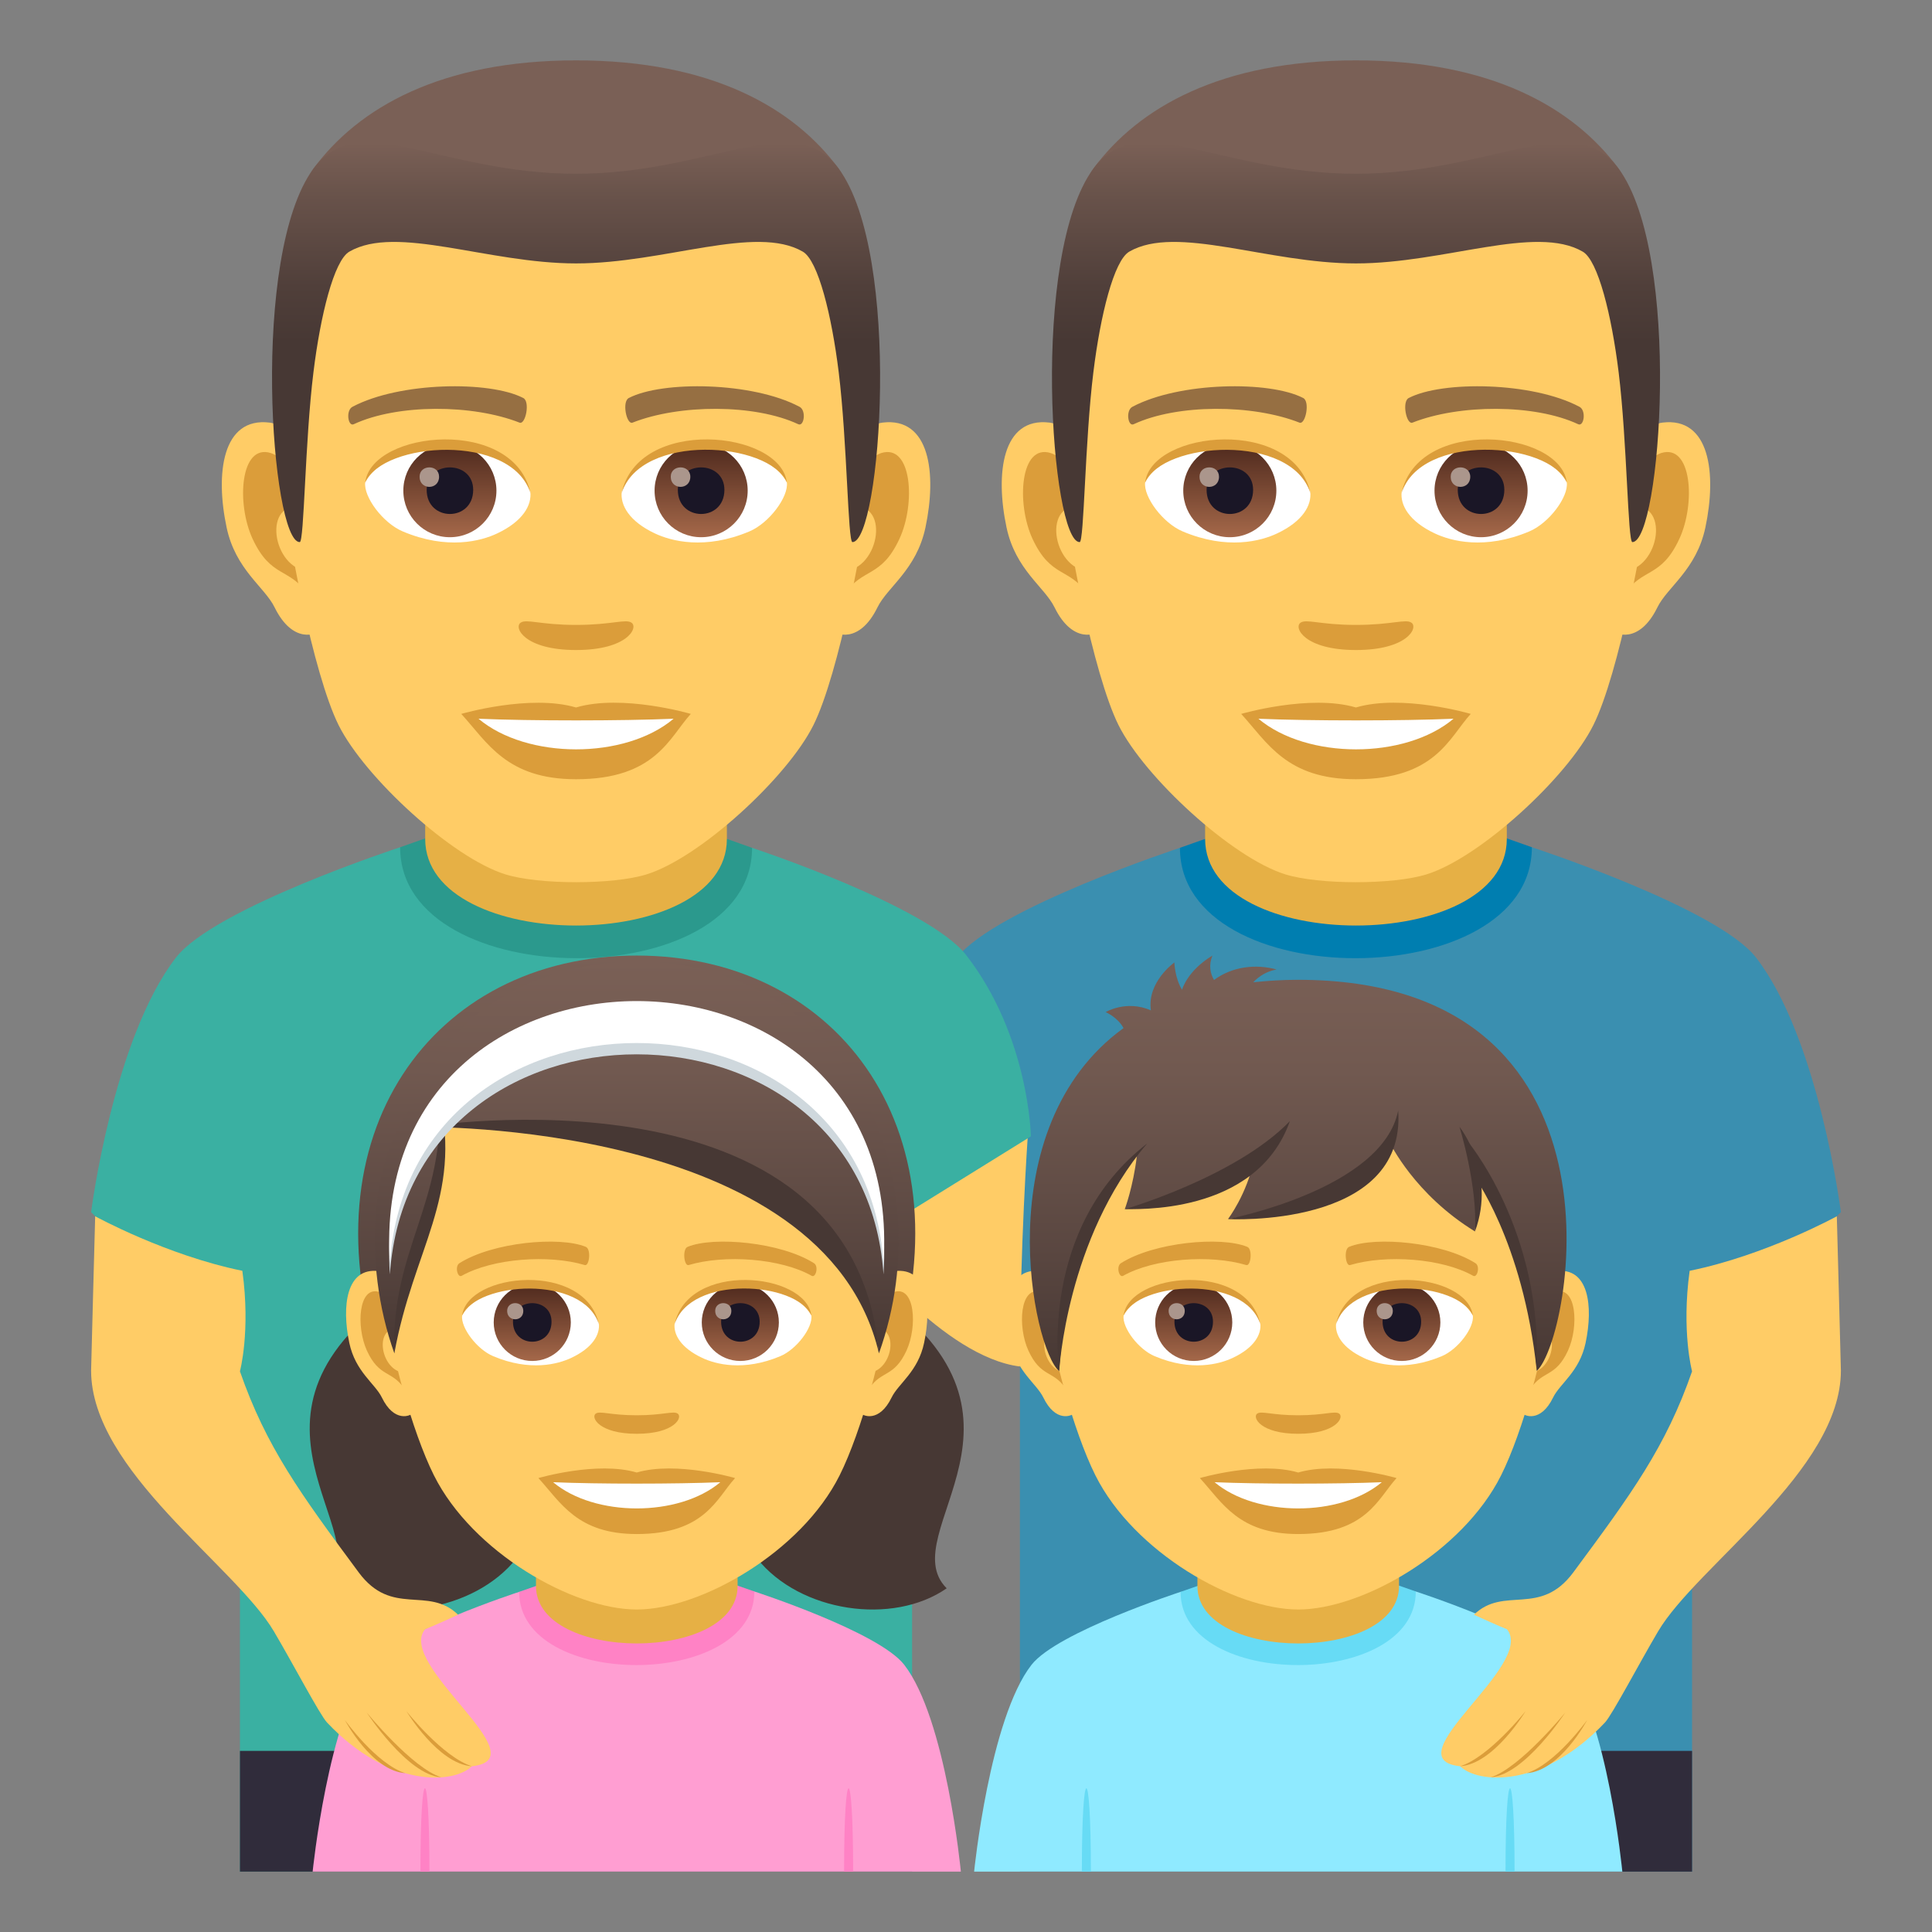 <?xml version="1.0" encoding="utf-8"?>
<!-- Generator: Adobe Illustrator 15.0.0, SVG Export Plug-In . SVG Version: 6.00 Build 0)  -->
<!DOCTYPE svg PUBLIC "-//W3C//DTD SVG 1.1//EN" "http://www.w3.org/Graphics/SVG/1.1/DTD/svg11.dtd">
<svg version="1.1" id="Layer_1" xmlns:x="http://ns.adobe.com/Extensibility/1.0/" xmlns:i="http://ns.adobe.com/AdobeIllustrator/10.0/" xmlns:graph="http://ns.adobe.com/Graphs/1.0/"
	 xmlns="http://www.w3.org/2000/svg" xmlns:xlink="http://www.w3.org/1999/xlink" xmlns:a="http://ns.adobe.com/AdobeSVGViewerExtensions/3.0/"
	 x="0px" y="0px" width="64px" height="64px" viewBox="0 0 64 64" enable-background="new 0 0 64 64" xml:space="preserve">
<rect x="0" y="0" width="64" height="64" fill="#808080" stroke="none"/>
<path fill="#3A8FB0" d="M58.173,31.723c-1.271-1.646-7.428-3.657-7.428-3.657l-11.658,0.019c0,0-6.119,2.006-7.387,3.641
	c-2.084,2.688-2.848,5.358-2.848,5.358l4.934,3V62h22.266V45.084l4.93-4.93C60.981,40.154,60.253,34.414,58.173,31.723z"/>
<path fill="#007EB0" d="M39.087,28.085c0,4.888,11.658,4.869,11.658-0.019l-1.168-0.413h-9.27L39.087,28.085z"/>
<path fill="#E6B045" d="M39.921,27.79c0,3.826,9.994,3.826,9.994,0c0-1.302,0-4.233,0-4.233h-9.994
	C39.921,23.556,39.921,26.488,39.921,27.79z"/>
<rect x="33.786" y="58" fill="#302C3B" width="22.266" height="4"/>
<path id="Path_1321_" fill="#FFCC66" d="M55.073,13.999c-1.572,0.191-2.707,5.455-1.721,6.844c0.141,0.194,0.951,0.504,1.551-0.723
	c0.332-0.678,1.293-1.245,1.59-2.646C56.874,15.68,56.638,13.809,55.073,13.999z"/>
<path id="Path_1320_" fill="#FFCC66" d="M34.765,13.999c1.572,0.191,2.707,5.455,1.717,6.844c-0.137,0.194-0.947,0.504-1.549-0.723
	c-0.332-0.678-1.293-1.245-1.59-2.646C32.962,15.68,33.2,13.809,34.765,13.999z"/>
<path id="Path_1319_" fill="#DB9D3A" d="M55.028,15.008c-0.408,0.129-0.855,0.754-1.1,1.792c1.434-0.308,1.076,2.08-0.17,2.125
	c0.012,0.24,0.027,0.488,0.057,0.748c0.602-0.872,1.211-0.521,1.814-1.819C56.175,16.684,56.046,14.688,55.028,15.008z"/>
<path id="Path_1318_" fill="#DB9D3A" d="M35.907,16.797c-0.242-1.036-0.689-1.661-1.1-1.789c-1.016-0.32-1.146,1.675-0.602,2.845
	c0.604,1.297,1.215,0.947,1.816,1.819c0.029-0.26,0.045-0.508,0.055-0.749C34.845,18.866,34.491,16.507,35.907,16.797z"/>
<path id="Path_1317_" fill="#FFCC66" d="M44.917,3.878c-6.809,0-10.09,5.153-9.68,12.318c0.082,1.441,0.975,6.143,1.818,7.83
	c0.865,1.727,3.752,4.387,5.521,4.938c1.117,0.347,3.566,0.347,4.682,0c1.77-0.551,4.66-3.211,5.521-4.938
	c0.846-1.687,1.738-6.387,1.82-7.83C55.011,9.031,51.731,3.878,44.917,3.878z"/>
<path id="Path_1316_" fill="#966F42" d="M52.317,13.473c-1.557-0.825-4.537-0.865-5.648-0.29c-0.238,0.11-0.08,0.893,0.119,0.818
	c1.547-0.612,4.045-0.625,5.492,0.052C52.474,14.142,52.554,13.588,52.317,13.473z"/>
<path id="Path_1315_" fill="#966F42" d="M37.517,13.473c1.561-0.825,4.539-0.865,5.65-0.29c0.238,0.11,0.08,0.893-0.119,0.818
	c-1.551-0.612-4.043-0.625-5.494,0.052C37.362,14.142,37.282,13.588,37.517,13.473z"/>
<path id="Path_1314_" fill="#DB9D3A" d="M46.757,20.628c-0.193-0.136-0.65,0.073-1.84,0.073c-1.186,0-1.643-0.209-1.836-0.073
	c-0.234,0.164,0.137,0.905,1.836,0.905C46.62,21.534,46.989,20.792,46.757,20.628z"/>
<path id="Path_1313_" fill="#DB9D3A" d="M44.917,23.436c-1.529-0.45-3.801,0.213-3.801,0.213c0.863,0.942,1.498,2.164,3.801,2.164
	c2.641,0,3.09-1.387,3.803-2.164C48.72,23.649,46.448,22.982,44.917,23.436z"/>
<path id="Path_1312_" fill="#FFFFFF" d="M41.687,23.809c1.605,1.348,4.848,1.357,6.463,0C46.44,23.882,43.411,23.883,41.687,23.809z
	"/>
<path id="Path_1311_" fill="#FFFFFF" d="M43.403,16.284c0.057,0.451-0.248,0.986-1.096,1.386c-0.537,0.255-1.658,0.555-3.129-0.066
	c-0.66-0.278-1.301-1.144-1.244-1.623C38.731,14.478,42.657,14.258,43.403,16.284z"/>
<linearGradient id="Oval_1_" gradientUnits="userSpaceOnUse" x1="-437.821" y1="479.556" x2="-437.821" y2="480.025" gradientTransform="matrix(6.57 0 0 -6.57 2917.269 3168.528)">
	<stop  offset="0" style="stop-color:#A6694A"/>
	<stop  offset="1" style="stop-color:#4F2A1E"/>
	<a:midPointStop  offset="0" style="stop-color:#A6694A"/>
	<a:midPointStop  offset="0.5" style="stop-color:#A6694A"/>
	<a:midPointStop  offset="1" style="stop-color:#4F2A1E"/>
</linearGradient>
<circle id="Oval_178_" fill="url(#Oval_1_)" cx="40.739" cy="16.254" r="1.542"/>
<path id="Path_1310_" fill="#1A1626" d="M39.97,16.226c0,1.067,1.541,1.067,1.541,0C41.511,15.235,39.97,15.235,39.97,16.226z"/>
<path id="Path_1309_" fill="#AB968C" d="M39.735,15.793c0,0.447,0.646,0.447,0.646,0C40.382,15.379,39.735,15.379,39.735,15.793z"/>
<path id="Path_1308_" fill="#DB9D3A" d="M43.411,16.344c-0.629-2.013-4.896-1.715-5.477-0.362
	C38.149,14.249,42.878,13.792,43.411,16.344z"/>
<path id="Path_1307_" fill="#FFFFFF" d="M46.433,16.284c-0.057,0.451,0.248,0.986,1.096,1.386c0.539,0.255,1.658,0.555,3.131-0.066
	c0.658-0.278,1.301-1.144,1.242-1.623C51.106,14.478,47.181,14.258,46.433,16.284z"/>
<linearGradient id="Oval_2_" gradientUnits="userSpaceOnUse" x1="-439.253" y1="479.556" x2="-439.253" y2="480.025" gradientTransform="matrix(6.57 0 0 -6.57 2934.999 3168.528)">
	<stop  offset="0" style="stop-color:#A6694A"/>
	<stop  offset="1" style="stop-color:#4F2A1E"/>
	<a:midPointStop  offset="0" style="stop-color:#A6694A"/>
	<a:midPointStop  offset="0.5" style="stop-color:#A6694A"/>
	<a:midPointStop  offset="1" style="stop-color:#4F2A1E"/>
</linearGradient>
<circle id="Oval_177_" fill="url(#Oval_2_)" cx="49.062" cy="16.254" r="1.542"/>
<path id="Path_1306_" fill="#1A1626" d="M48.29,16.226c0,1.067,1.543,1.067,1.543,0C49.833,15.235,48.29,15.235,48.29,16.226z"/>
<path id="Path_1305_" fill="#AB968C" d="M48.056,15.793c0,0.447,0.648,0.447,0.648,0C48.704,15.379,48.056,15.379,48.056,15.793z"/>
<path id="Path_1304_" fill="#DB9D3A" d="M46.427,16.344c0.625-2.012,4.891-1.724,5.475-0.362
	C51.685,14.249,46.96,13.792,46.427,16.344z"/>
<path fill="#7A6056" d="M53.618,5.585C52.126,3.567,49.397,2,44.917,2c-4.479,0-7.207,1.567-8.697,3.585
	C34.11,8.441,55.728,8.441,53.618,5.585z"/>
<linearGradient id="SVGID_1_" gradientUnits="userSpaceOnUse" x1="-57.573" y1="17.958" x2="-57.573" y2="4.731" gradientTransform="matrix(1 0 0 1 102.492 0)">
	<stop  offset="0.5" style="stop-color:#473834"/>
	<stop  offset="0.639" style="stop-color:#503F3A"/>
	<stop  offset="0.864" style="stop-color:#68524A"/>
	<stop  offset="1" style="stop-color:#7A6056"/>
	<a:midPointStop  offset="0.5" style="stop-color:#473834"/>
	<a:midPointStop  offset="0.6" style="stop-color:#473834"/>
	<a:midPointStop  offset="1" style="stop-color:#7A6056"/>
</linearGradient>
<path fill="url(#SVGID_1_)" d="M53.618,5.585c-1.492-2.018-4.221,0.17-8.701,0.17c-4.479,0-7.207-2.188-8.697-0.17
	c-2.109,2.856-1.393,12.373-0.455,12.373c0.15,0,0.17-3.33,0.455-5.632c0.23-1.875,0.678-3.693,1.188-3.99
	c1.564-0.907,4.58,0.39,7.51,0.39c2.934,0,5.949-1.297,7.512-0.39c0.512,0.297,0.957,2.115,1.189,3.99
	c0.283,2.303,0.303,5.632,0.455,5.632C55.011,17.958,55.728,8.441,53.618,5.585z"/>
<path fill="#FFCC66" d="M28.462,41.33c1.027-2.818,5.584-3.688,5.584-3.688s-0.26,3.696-0.26,7.625
	C31.253,44.95,28.462,41.33,28.462,41.33z"/>
<path fill="#3AB0A2" d="M5.827,31.723c1.271-1.646,7.428-3.657,7.428-3.657l11.658,0.019c0,0,5.828,1.923,7.096,3.558
	c2.084,2.689,2.141,6,2.141,6l-3.936,2.441V62H7.948V45.084l-4.93-4.93C3.019,40.154,3.747,34.414,5.827,31.723z"/>
<path fill="#2B998D" d="M24.913,28.085c0,4.888-11.658,4.869-11.658-0.019l1.168-0.413h9.27L24.913,28.085z"/>
<path fill="#E6B045" d="M24.079,27.79c0,3.826-9.994,3.826-9.994,0c0-1.302,0-4.233,0-4.233h9.994
	C24.079,23.556,24.079,26.488,24.079,27.79z"/>
<rect x="7.948" y="58" fill="#302C3B" width="22.266" height="4"/>
<path id="Path_1303_" fill="#FFCC66" d="M29.237,13.999c-1.572,0.191-2.707,5.455-1.721,6.844c0.141,0.194,0.951,0.504,1.551-0.723
	c0.332-0.678,1.293-1.245,1.59-2.646C31.038,15.68,30.802,13.809,29.237,13.999z"/>
<path id="Path_1302_" fill="#FFCC66" d="M8.929,13.999c1.572,0.191,2.707,5.455,1.717,6.844c-0.137,0.194-0.947,0.504-1.549-0.723
	c-0.332-0.678-1.293-1.245-1.59-2.646C7.126,15.68,7.364,13.809,8.929,13.999z"/>
<path id="Path_1301_" fill="#DB9D3A" d="M29.192,15.008c-0.408,0.129-0.855,0.754-1.1,1.792c1.434-0.308,1.076,2.08-0.17,2.125
	c0.012,0.24,0.027,0.488,0.057,0.748c0.602-0.872,1.211-0.521,1.814-1.819C30.339,16.684,30.21,14.688,29.192,15.008z"/>
<path id="Path_1300_" fill="#DB9D3A" d="M10.071,16.797c-0.242-1.036-0.689-1.661-1.1-1.789c-1.016-0.32-1.146,1.675-0.602,2.845
	c0.604,1.297,1.215,0.947,1.816,1.819c0.029-0.26,0.045-0.508,0.055-0.749C9.009,18.866,8.655,16.507,10.071,16.797z"/>
<path id="Path_1299_" fill="#FFCC66" d="M19.081,3.878c-6.809,0-10.09,5.153-9.68,12.318c0.082,1.441,0.975,6.143,1.818,7.83
	c0.865,1.727,3.752,4.387,5.521,4.938c1.117,0.347,3.566,0.347,4.682,0c1.77-0.551,4.66-3.211,5.521-4.938
	c0.846-1.687,1.738-6.387,1.82-7.83C29.175,9.031,25.896,3.878,19.081,3.878z"/>
<path id="Path_1298_" fill="#966F42" d="M26.481,13.473c-1.557-0.825-4.537-0.865-5.648-0.29c-0.238,0.11-0.08,0.893,0.119,0.818
	c1.547-0.612,4.045-0.625,5.492,0.052C26.638,14.142,26.718,13.588,26.481,13.473z"/>
<path id="Path_1297_" fill="#966F42" d="M11.681,13.473c1.561-0.825,4.539-0.865,5.65-0.29c0.238,0.11,0.08,0.893-0.119,0.818
	c-1.551-0.612-4.043-0.625-5.494,0.052C11.526,14.142,11.446,13.588,11.681,13.473z"/>
<path id="Path_1296_" fill="#DB9D3A" d="M20.921,20.628c-0.193-0.136-0.65,0.073-1.84,0.073c-1.186,0-1.643-0.209-1.836-0.073
	c-0.234,0.164,0.137,0.905,1.836,0.905C20.784,21.534,21.153,20.792,20.921,20.628z"/>
<path id="Path_1295_" fill="#DB9D3A" d="M19.081,23.436c-1.529-0.45-3.801,0.213-3.801,0.213c0.863,0.942,1.498,2.164,3.801,2.164
	c2.641,0,3.09-1.387,3.803-2.164C22.884,23.649,20.612,22.982,19.081,23.436z"/>
<path id="Path_1294_" fill="#FFFFFF" d="M15.851,23.809c1.605,1.348,4.848,1.357,6.463,0C20.604,23.882,17.575,23.883,15.851,23.809
	z"/>
<path id="Path_1293_" fill="#FFFFFF" d="M17.567,16.284c0.057,0.451-0.248,0.986-1.096,1.386c-0.537,0.255-1.658,0.555-3.129-0.066
	c-0.66-0.278-1.301-1.144-1.244-1.623C12.896,14.478,16.821,14.258,17.567,16.284z"/>
<linearGradient id="Oval_3_" gradientUnits="userSpaceOnUse" x1="-453.91" y1="479.556" x2="-453.91" y2="480.025" gradientTransform="matrix(6.57 0 0 -6.57 2997.136 3168.528)">
	<stop  offset="0" style="stop-color:#A6694A"/>
	<stop  offset="1" style="stop-color:#4F2A1E"/>
	<a:midPointStop  offset="0" style="stop-color:#A6694A"/>
	<a:midPointStop  offset="0.5" style="stop-color:#A6694A"/>
	<a:midPointStop  offset="1" style="stop-color:#4F2A1E"/>
</linearGradient>
<circle id="Oval_176_" fill="url(#Oval_3_)" cx="14.903" cy="16.254" r="1.542"/>
<path id="Path_1292_" fill="#1A1626" d="M14.134,16.226c0,1.067,1.541,1.067,1.541,0C15.675,15.235,14.134,15.235,14.134,16.226z"/>
<path id="Path_1291_" fill="#AB968C" d="M13.899,15.793c0,0.447,0.646,0.447,0.646,0C14.546,15.379,13.899,15.379,13.899,15.793z"/>
<path id="Path_1290_" fill="#DB9D3A" d="M17.575,16.344c-0.629-2.013-4.896-1.715-5.477-0.362
	C12.313,14.249,17.042,13.792,17.575,16.344z"/>
<path id="Path_1289_" fill="#FFFFFF" d="M20.597,16.284c-0.057,0.451,0.248,0.986,1.096,1.386c0.539,0.255,1.658,0.555,3.131-0.066
	c0.658-0.278,1.301-1.144,1.242-1.623C25.271,14.478,21.345,14.258,20.597,16.284z"/>
<linearGradient id="Oval_4_" gradientUnits="userSpaceOnUse" x1="-455.342" y1="479.556" x2="-455.342" y2="480.025" gradientTransform="matrix(6.57 0 0 -6.57 3014.867 3168.528)">
	<stop  offset="0" style="stop-color:#A6694A"/>
	<stop  offset="1" style="stop-color:#4F2A1E"/>
	<a:midPointStop  offset="0" style="stop-color:#A6694A"/>
	<a:midPointStop  offset="0.5" style="stop-color:#A6694A"/>
	<a:midPointStop  offset="1" style="stop-color:#4F2A1E"/>
</linearGradient>
<circle id="Oval_175_" fill="url(#Oval_4_)" cx="23.226" cy="16.254" r="1.542"/>
<path id="Path_1288_" fill="#1A1626" d="M22.454,16.226c0,1.067,1.543,1.067,1.543,0C23.997,15.235,22.454,15.235,22.454,16.226z"/>
<path id="Path_1287_" fill="#AB968C" d="M22.22,15.793c0,0.447,0.648,0.447,0.648,0C22.868,15.379,22.22,15.379,22.22,15.793z"/>
<path id="Path_1286_" fill="#DB9D3A" d="M20.591,16.344c0.625-2.012,4.891-1.724,5.475-0.362
	C25.849,14.249,21.124,13.792,20.591,16.344z"/>
<path fill="#7A6056" d="M27.782,5.585C26.29,3.567,23.562,2,19.081,2c-4.479,0-7.207,1.567-8.697,3.585
	C8.274,8.441,29.892,8.441,27.782,5.585z"/>
<linearGradient id="SVGID_2_" gradientUnits="userSpaceOnUse" x1="-163.278" y1="17.958" x2="-163.278" y2="4.731" gradientTransform="matrix(1 0 0 1 182.361 0)">
	<stop  offset="0.5" style="stop-color:#473834"/>
	<stop  offset="0.639" style="stop-color:#503F3A"/>
	<stop  offset="0.864" style="stop-color:#68524A"/>
	<stop  offset="1" style="stop-color:#7A6056"/>
	<a:midPointStop  offset="0.5" style="stop-color:#473834"/>
	<a:midPointStop  offset="0.6" style="stop-color:#473834"/>
	<a:midPointStop  offset="1" style="stop-color:#7A6056"/>
</linearGradient>
<path fill="url(#SVGID_2_)" d="M27.782,5.585c-1.492-2.018-4.221,0.17-8.701,0.17c-4.479,0-7.207-2.188-8.697-0.17
	C8.274,8.441,8.991,17.958,9.929,17.958c0.15,0,0.17-3.33,0.455-5.632c0.23-1.875,0.678-3.693,1.188-3.99
	c1.564-0.907,4.58,0.39,7.51,0.39c2.934,0,5.949-1.297,7.512-0.39c0.512,0.297,0.957,2.115,1.189,3.99
	c0.283,2.303,0.303,5.632,0.455,5.632C29.175,17.958,29.892,8.441,27.782,5.585z"/>
<path fill="#FF9ED2" d="M29.952,55.146c-0.85-1.092-4.963-2.426-4.963-2.426l-7.792,0.013c0,0-4.089,1.331-4.937,2.415
	C10.868,56.932,10.357,62,10.357,62H31.83C31.83,62,31.343,56.931,29.952,55.146z"/>
<path fill="#FF82C5" d="M17.197,52.733c0,3.241,7.792,3.229,7.792-0.013l-0.781-0.273h-6.195L17.197,52.733z"/>
<path fill="#E6B045" d="M17.755,52.537c0,2.539,6.679,2.539,6.679,0c0-0.862,0-2.807,0-2.807h-6.679
	C17.755,49.73,17.755,51.675,17.755,52.537z"/>
<path fill="#FF82C5" d="M14.226,62h-0.299C13.927,58.319,14.226,58.319,14.226,62z"/>
<path fill="#FF82C5" d="M28.261,62h-0.3C27.961,58.319,28.261,58.319,28.261,62z"/>
<path fill="#473834" d="M28.741,42.627c6.455,4.266,0.781,8.15,2.619,9.988C27.79,55.098,19.05,50.821,28.741,42.627z"/>
<path fill="#473834" d="M13.442,42.627c-6.455,4.266-0.779,8.15-2.617,9.988C14.396,55.098,23.136,50.821,13.442,42.627z"/>
<linearGradient id="SVGID_3_" gradientUnits="userSpaceOnUse" x1="21.092" y1="45.295" x2="21.092" y2="31.655">
	<stop  offset="0" style="stop-color:#473834"/>
	<stop  offset="0.272" style="stop-color:#594640"/>
	<stop  offset="0.723" style="stop-color:#715950"/>
	<stop  offset="1" style="stop-color:#7A6056"/>
	<a:midPointStop  offset="0" style="stop-color:#473834"/>
	<a:midPointStop  offset="0.4" style="stop-color:#473834"/>
	<a:midPointStop  offset="1" style="stop-color:#7A6056"/>
</linearGradient>
<path fill="url(#SVGID_3_)" d="M21.093,31.654c-6.787,0.004-11.082,5.973-8.439,13.641H29.53
	C32.173,37.627,27.878,31.658,21.093,31.654z"/>
<path id="Path_780_" fill="#FFCC66" d="M12.534,42.107c1.066,0.131,1.834,3.73,1.166,4.68c-0.096,0.133-0.645,0.346-1.051-0.494
	c-0.227-0.463-0.877-0.852-1.078-1.809C11.313,43.258,11.476,41.979,12.534,42.107z"/>
<path id="Path_779_" fill="#DB9D3A" d="M12.563,42.799c0.277,0.087,0.582,0.516,0.746,1.225c-0.973-0.211-0.729,1.422,0.115,1.453
	c-0.008,0.164-0.018,0.334-0.039,0.511c-0.406-0.596-0.82-0.356-1.229-1.243C11.788,43.944,11.876,42.58,12.563,42.799z"/>
<path id="Path_778_" fill="#FFCC66" d="M29.649,42.107c-1.064,0.131-1.834,3.73-1.164,4.68c0.094,0.133,0.643,0.346,1.051-0.494
	c0.225-0.463,0.875-0.852,1.076-1.809C30.872,43.258,30.71,41.979,29.649,42.107z"/>
<path id="Path_777_" fill="#DB9D3A" d="M28.876,44.021c0.164-0.709,0.467-1.136,0.744-1.223c0.689-0.219,0.777,1.146,0.408,1.945
	c-0.41,0.887-0.822,0.647-1.23,1.243c-0.02-0.178-0.031-0.347-0.037-0.512C29.595,45.436,29.835,43.823,28.876,44.021z"/>
<path fill="#FFCC66" d="M21.093,32.857c-5.822,0-8.627,4.404-8.275,10.529c0.07,1.232,0.834,4.047,1.557,5.488
	c1.273,2.545,4.6,4.443,6.719,4.443c2.117,0,5.447-1.898,6.719-4.443c0.723-1.441,1.486-4.256,1.557-5.488
	C29.72,37.262,26.915,32.857,21.093,32.857z"/>
<path id="Path_776_" fill="#DB9D3A" d="M22.45,46.828c-0.145-0.101-0.482,0.055-1.357,0.055c-0.877,0-1.215-0.155-1.359-0.055
	c-0.17,0.121,0.104,0.668,1.359,0.668C22.347,47.496,22.622,46.949,22.45,46.828z"/>
<path id="Path_775_" fill="#DB9D3A" d="M21.093,48.779c-1.313-0.386-3.258,0.184-3.258,0.184c0.74,0.808,1.283,1.854,3.258,1.854
	c2.262,0,2.646-1.188,3.258-1.854C24.351,48.963,22.403,48.393,21.093,48.779z"/>
<path id="Path_774_" fill="#FFFFFF" d="M18.323,49.1c1.375,1.154,4.154,1.162,5.539,0C22.396,49.162,19.8,49.163,18.323,49.1z"/>
<path id="Path_773_" fill="#FFFFFF" d="M19.837,43.832c0.047,0.373-0.205,0.816-0.908,1.147c-0.445,0.212-1.373,0.46-2.592-0.054
	c-0.545-0.23-1.078-0.948-1.029-1.345C15.968,42.336,19.218,42.153,19.837,43.832z"/>
<linearGradient id="Oval_5_" gradientUnits="userSpaceOnUse" x1="-425.739" y1="475.402" x2="-425.739" y2="475.791" gradientTransform="matrix(6.57 0 0 -6.57 2814.78 3168.528)">
	<stop  offset="0" style="stop-color:#A6694A"/>
	<stop  offset="1" style="stop-color:#4F2A1E"/>
	<a:midPointStop  offset="0" style="stop-color:#A6694A"/>
	<a:midPointStop  offset="0.5" style="stop-color:#A6694A"/>
	<a:midPointStop  offset="1" style="stop-color:#4F2A1E"/>
</linearGradient>
<circle id="Oval_94_" fill="url(#Oval_5_)" cx="17.632" cy="43.807" r="1.277"/>
<path id="Path_772_" fill="#1A1626" d="M16.993,43.783c0,0.884,1.277,0.884,1.277,0C18.271,42.963,16.993,42.963,16.993,43.783z"/>
<path id="Path_771_" fill="#AB968C" d="M16.8,43.426c0,0.37,0.535,0.37,0.535,0C17.335,43.082,16.8,43.082,16.8,43.426z"/>
<path id="Path_770_" fill="#DB9D3A" d="M19.843,43.881c-0.518-1.667-4.055-1.422-4.535-0.3
	C15.485,42.146,19.401,41.768,19.843,43.881z"/>
<path id="Path_769_" fill="#FFFFFF" d="M22.349,43.832c-0.049,0.373,0.205,0.816,0.906,1.147c0.445,0.212,1.373,0.46,2.594-0.054
	c0.545-0.23,1.078-0.948,1.029-1.345C26.218,42.336,22.966,42.153,22.349,43.832z"/>
<linearGradient id="Oval_6_" gradientUnits="userSpaceOnUse" x1="-427.388" y1="475.402" x2="-427.388" y2="475.791" gradientTransform="matrix(6.57 0 0 -6.57 2832.511 3168.528)">
	<stop  offset="0" style="stop-color:#A6694A"/>
	<stop  offset="1" style="stop-color:#4F2A1E"/>
	<a:midPointStop  offset="0" style="stop-color:#A6694A"/>
	<a:midPointStop  offset="0.5" style="stop-color:#A6694A"/>
	<a:midPointStop  offset="1" style="stop-color:#4F2A1E"/>
</linearGradient>
<circle id="Oval_93_" fill="url(#Oval_6_)" cx="24.524" cy="43.807" r="1.277"/>
<path id="Path_768_" fill="#1A1626" d="M23.888,43.783c0,0.884,1.277,0.884,1.277,0C25.165,42.963,23.888,42.963,23.888,43.783z"/>
<path id="Path_767_" fill="#AB968C" d="M23.692,43.426c0,0.37,0.535,0.37,0.535,0C24.228,43.082,23.692,43.082,23.692,43.426z"/>
<path id="Path_766_" fill="#DB9D3A" d="M22.343,43.881c0.518-1.666,4.051-1.428,4.535-0.3
	C26.698,42.146,22.784,41.768,22.343,43.881z"/>
<path id="Path_765_" fill="#DB9D3A" d="M26.96,41.842c-1.098-0.693-3.311-0.895-4.178-0.54c-0.186,0.067-0.125,0.647,0.029,0.605
	c1.195-0.357,3.051-0.224,4.078,0.356C27.028,42.339,27.128,41.938,26.96,41.842z"/>
<path id="Path_764_" fill="#DB9D3A" d="M15.224,41.842c1.1-0.693,3.311-0.895,4.178-0.54c0.186,0.067,0.125,0.647-0.029,0.605
	c-1.195-0.357-3.049-0.224-4.08,0.356C15.155,42.339,15.056,41.938,15.224,41.842z"/>
<linearGradient id="SVGID_4_" gradientUnits="userSpaceOnUse" x1="21.092" y1="44.833" x2="21.092" y2="31.856">
	<stop  offset="0" style="stop-color:#473834"/>
	<stop  offset="0.272" style="stop-color:#594640"/>
	<stop  offset="0.723" style="stop-color:#715950"/>
	<stop  offset="1" style="stop-color:#7A6056"/>
	<a:midPointStop  offset="0" style="stop-color:#473834"/>
	<a:midPointStop  offset="0.4" style="stop-color:#473834"/>
	<a:midPointStop  offset="1" style="stop-color:#7A6056"/>
</linearGradient>
<path fill="url(#SVGID_4_)" d="M21.091,31.855c-3.414-0.002-6.467,1.895-7.131,4.451c-1.719,1.684-1.979,5.508-0.896,8.526
	c0.141-2.896,1.746-4.354,1.646-7.541c9.592,0,13.893,3.128,14.406,7.541C31.294,38.754,27.864,31.855,21.091,31.855z"/>
<path fill="#473834" d="M29.116,44.833c-1.795-7.715-15.166-7.5-15.166-7.5C14.022,37.326,28.284,35.027,29.116,44.833z"/>
<path fill="#473834" d="M13.063,44.833c-0.123-3.425,1.689-4.967,1.494-8.503C15.308,39.69,13.692,41.357,13.063,44.833z"/>
<path fill="#CFD8DD" d="M29.267,42.216c0.766-11.573-17.117-11.573-16.352,0C13.583,32.496,28.599,32.496,29.267,42.216z"/>
<path fill="#FFFFFF" d="M29.267,41.842c0.766-11.574-17.117-11.574-16.352,0C13.583,32.121,28.599,32.121,29.267,41.842z"/>
<path fill="#8FEAFF" d="M51.863,55.146c-0.85-1.092-4.963-2.426-4.963-2.426l-7.792,0.013c0,0-4.089,1.331-4.937,2.415
	C32.779,56.932,32.269,62,32.269,62h21.473C53.741,62,53.254,56.931,51.863,55.146z"/>
<path fill="#67DBF5" d="M39.108,52.733c0,3.241,7.792,3.229,7.792-0.013l-0.781-0.273h-6.195L39.108,52.733z"/>
<path fill="#E6B045" d="M39.666,52.537c0,2.539,6.679,2.539,6.679,0c0-0.862,0-2.807,0-2.807h-6.679
	C39.666,49.73,39.666,51.675,39.666,52.537z"/>
<path fill="#67DBF5" d="M36.137,62h-0.299C35.838,58.319,36.137,58.319,36.137,62z"/>
<path fill="#67DBF5" d="M50.172,62h-0.3C49.872,58.319,50.172,58.319,50.172,62z"/>
<path id="Path_763_" fill="#FFCC66" d="M34.446,42.107c1.066,0.131,1.834,3.73,1.166,4.68c-0.096,0.133-0.645,0.346-1.051-0.494
	c-0.227-0.463-0.877-0.852-1.078-1.809C33.226,43.258,33.388,41.979,34.446,42.107z"/>
<path id="Path_762_" fill="#DB9D3A" d="M34.476,42.799c0.277,0.087,0.582,0.516,0.746,1.225c-0.973-0.211-0.729,1.422,0.115,1.453
	c-0.008,0.164-0.018,0.334-0.039,0.511c-0.406-0.596-0.82-0.356-1.229-1.243C33.7,43.944,33.788,42.58,34.476,42.799z"/>
<path id="Path_761_" fill="#FFCC66" d="M51.562,42.107c-1.064,0.131-1.834,3.73-1.164,4.68c0.094,0.133,0.643,0.346,1.051-0.494
	c0.225-0.463,0.875-0.852,1.076-1.809C52.784,43.258,52.622,41.979,51.562,42.107z"/>
<path id="Path_760_" fill="#DB9D3A" d="M50.788,44.021c0.164-0.709,0.467-1.136,0.744-1.223c0.689-0.219,0.777,1.146,0.408,1.945
	c-0.41,0.887-0.822,0.647-1.23,1.243c-0.02-0.178-0.031-0.347-0.037-0.512C51.507,45.436,51.747,43.823,50.788,44.021z"/>
<path fill="#FFCC66" d="M43.005,32.857c-5.822,0-8.627,4.404-8.275,10.529c0.07,1.232,0.834,4.047,1.557,5.488
	c1.273,2.545,4.6,4.443,6.719,4.443c2.117,0,5.447-1.898,6.719-4.443c0.723-1.441,1.486-4.256,1.557-5.488
	C51.632,37.262,48.827,32.857,43.005,32.857z"/>
<path id="Path_759_" fill="#DB9D3A" d="M44.362,46.828c-0.145-0.101-0.482,0.055-1.357,0.055c-0.877,0-1.215-0.155-1.359-0.055
	c-0.17,0.121,0.104,0.668,1.359,0.668C44.259,47.496,44.534,46.949,44.362,46.828z"/>
<path id="Path_758_" fill="#DB9D3A" d="M43.005,48.779c-1.313-0.386-3.258,0.184-3.258,0.184c0.74,0.808,1.283,1.854,3.258,1.854
	c2.262,0,2.646-1.188,3.258-1.854C46.263,48.963,44.315,48.393,43.005,48.779z"/>
<path id="Path_757_" fill="#FFFFFF" d="M40.235,49.1c1.375,1.154,4.154,1.162,5.539,0C44.308,49.162,41.712,49.163,40.235,49.1z"/>
<path id="Path_756_" fill="#FFFFFF" d="M41.749,43.832c0.047,0.373-0.205,0.816-0.908,1.147c-0.445,0.212-1.373,0.46-2.592-0.054
	c-0.545-0.23-1.078-0.948-1.029-1.345C37.88,42.336,41.13,42.153,41.749,43.832z"/>
<linearGradient id="Oval_7_" gradientUnits="userSpaceOnUse" x1="-422.404" y1="475.402" x2="-422.404" y2="475.791" gradientTransform="matrix(6.57 0 0 -6.57 2814.78 3168.528)">
	<stop  offset="0" style="stop-color:#A6694A"/>
	<stop  offset="1" style="stop-color:#4F2A1E"/>
	<a:midPointStop  offset="0" style="stop-color:#A6694A"/>
	<a:midPointStop  offset="0.5" style="stop-color:#A6694A"/>
	<a:midPointStop  offset="1" style="stop-color:#4F2A1E"/>
</linearGradient>
<circle id="Oval_88_" fill="url(#Oval_7_)" cx="39.544" cy="43.807" r="1.277"/>
<path id="Path_755_" fill="#1A1626" d="M38.905,43.783c0,0.884,1.277,0.884,1.277,0C40.183,42.963,38.905,42.963,38.905,43.783z"/>
<path id="Path_754_" fill="#AB968C" d="M38.712,43.426c0,0.37,0.535,0.37,0.535,0C39.247,43.082,38.712,43.082,38.712,43.426z"/>
<path id="Path_753_" fill="#DB9D3A" d="M41.755,43.881c-0.518-1.667-4.055-1.422-4.535-0.3
	C37.397,42.146,41.313,41.768,41.755,43.881z"/>
<path id="Path_752_" fill="#FFFFFF" d="M44.261,43.832c-0.049,0.373,0.205,0.816,0.906,1.147c0.445,0.212,1.373,0.46,2.594-0.054
	c0.545-0.23,1.078-0.948,1.029-1.345C48.13,42.336,44.878,42.153,44.261,43.832z"/>
<linearGradient id="Oval_8_" gradientUnits="userSpaceOnUse" x1="-424.053" y1="475.402" x2="-424.053" y2="475.791" gradientTransform="matrix(6.57 0 0 -6.57 2832.511 3168.528)">
	<stop  offset="0" style="stop-color:#A6694A"/>
	<stop  offset="1" style="stop-color:#4F2A1E"/>
	<a:midPointStop  offset="0" style="stop-color:#A6694A"/>
	<a:midPointStop  offset="0.5" style="stop-color:#A6694A"/>
	<a:midPointStop  offset="1" style="stop-color:#4F2A1E"/>
</linearGradient>
<circle id="Oval_87_" fill="url(#Oval_8_)" cx="46.437" cy="43.807" r="1.277"/>
<path id="Path_751_" fill="#1A1626" d="M45.8,43.783c0,0.884,1.277,0.884,1.277,0C47.077,42.963,45.8,42.963,45.8,43.783z"/>
<path id="Path_750_" fill="#AB968C" d="M45.604,43.426c0,0.37,0.535,0.37,0.535,0C46.14,43.082,45.604,43.082,45.604,43.426z"/>
<path id="Path_749_" fill="#DB9D3A" d="M44.255,43.881c0.518-1.666,4.051-1.428,4.535-0.3C48.61,42.146,44.696,41.768,44.255,43.881
	z"/>
<path id="Path_748_" fill="#DB9D3A" d="M48.872,41.842c-1.098-0.693-3.311-0.895-4.178-0.54c-0.186,0.067-0.125,0.647,0.029,0.605
	c1.195-0.357,3.051-0.224,4.078,0.356C48.94,42.339,49.04,41.938,48.872,41.842z"/>
<path id="Path_747_" fill="#DB9D3A" d="M37.136,41.842c1.1-0.693,3.311-0.895,4.178-0.54c0.186,0.067,0.125,0.647-0.029,0.605
	c-1.195-0.357-3.049-0.224-4.08,0.356C37.067,42.339,36.968,41.938,37.136,41.842z"/>
<linearGradient id="SVGID_5_" gradientUnits="userSpaceOnUse" x1="43.004" y1="45.42" x2="43.004" y2="31.655">
	<stop  offset="0" style="stop-color:#473834"/>
	<stop  offset="0.272" style="stop-color:#594640"/>
	<stop  offset="0.723" style="stop-color:#715950"/>
	<stop  offset="1" style="stop-color:#7A6056"/>
	<a:midPointStop  offset="0" style="stop-color:#473834"/>
	<a:midPointStop  offset="0.4" style="stop-color:#473834"/>
	<a:midPointStop  offset="1" style="stop-color:#7A6056"/>
</linearGradient>
<path fill="url(#SVGID_5_)" d="M42.995,32.457c-0.525,0-1.012,0.033-1.48,0.082c0.195-0.203,0.438-0.361,0.773-0.424
	c-0.689-0.187-1.467-0.101-2.072,0.348c-0.127-0.217-0.18-0.495-0.053-0.809c-0.846,0.514-1.006,1.133-1.006,1.133
	c-0.242-0.392-0.254-0.904-0.254-0.904s-0.912,0.644-0.779,1.586c-0.814-0.355-1.498,0.058-1.498,0.058s0.4,0.171,0.592,0.53
	c-4.555,3.307-2.996,10.657-2.131,11.363c0,0,0.256-5.492,2.574-7.132c-0.125,1.036-0.402,1.769-0.402,1.769
	s2.275-0.359,4.279-1.639c-0.232,1.145-0.859,1.965-0.859,1.965s4.137-0.577,5.365-2.525c0,0,0.811,1.706,2.816,2.935
	c0,0,0.125-1.278-0.15-2.184c1.967,1.935,2.197,6.804,2.197,6.804C52.058,44.381,54.31,32.457,42.995,32.457z"/>
<path fill="#473834" d="M48.573,37.75l0.203,1.131c0,0,1.676,2.195,2.131,6.531C51.118,40.725,48.573,37.75,48.573,37.75z"/>
<path fill="#473834" d="M48.347,37.327c0,0,1.229,1.53,0.514,3.465C48.952,39.277,48.347,37.327,48.347,37.327z"/>
<path fill="#473834" d="M46.317,36.788c0.273,3.928-5.686,3.597-5.639,3.595C40.679,40.383,45.798,39.402,46.317,36.788z"/>
<path fill="#473834" d="M42.729,37.139c-1.119,3.168-5.229,2.895-5.471,2.918C37.259,40.057,40.933,38.993,42.729,37.139z"/>
<path fill="#473834" d="M38.003,37.879c-2.676,3.135-2.916,7.541-2.916,7.541S34.38,40.688,38.003,37.879z"/>
<path fill="#FFCC66" d="M49.919,53.971c0,0-0.313-0.122-1.094-0.481c1-0.97,2.191,0.085,3.293-1.403
	c1.934-2.611,3.066-4.16,3.934-6.66c0,0-0.357-1.322-0.08-3.33c2.521-0.514,4.875-1.806,4.875-1.806s0.135,5.006,0.135,5.111
	c0,3.312-4.775,6.47-6.055,8.639c-0.629,1.063-1.52,2.763-1.76,3.019c-2.084,2.207-4.223,2.02-4.797,1.45
	C46.081,58.267,50.888,55.153,49.919,53.971z"/>
<path fill="#DB9D3A" d="M50.536,56.686c0,0-1.209,1.523-2.166,1.823C49.489,58.435,50.536,56.686,50.536,56.686z"/>
<path fill="#DB9D3A" d="M51.849,56.733c0,0-1.506,1.84-2.463,2.141C50.505,58.799,51.849,56.733,51.849,56.733z"/>
<path fill="#DB9D3A" d="M52.577,56.977c0,0-1.047,1.461-2.006,1.762C51.69,58.664,52.577,56.977,52.577,56.977z"/>
<path fill="#FFCC66" d="M14.081,53.971c0,0,0.313-0.122,1.094-0.481c-1-0.97-2.191,0.085-3.293-1.403
	c-1.934-2.611-3.066-4.16-3.934-6.66c0,0,0.357-1.322,0.08-3.33c-2.521-0.514-4.875-1.806-4.875-1.806s-0.135,5.006-0.135,5.111
	c0,3.312,4.775,6.47,6.055,8.639c0.629,1.063,1.52,2.763,1.76,3.019c2.084,2.207,4.223,2.02,4.797,1.45
	C17.919,58.267,13.112,55.153,14.081,53.971z"/>
<path fill="#DB9D3A" d="M13.464,56.686c0,0,1.209,1.523,2.166,1.823C14.511,58.435,13.464,56.686,13.464,56.686z"/>
<path fill="#DB9D3A" d="M12.151,56.733c0,0,1.506,1.84,2.463,2.141C13.495,58.799,12.151,56.733,12.151,56.733z"/>
<path fill="#DB9D3A" d="M11.423,56.977c0,0,1.047,1.461,2.006,1.762C12.31,58.664,11.423,56.977,11.423,56.977z"/>
</svg>
